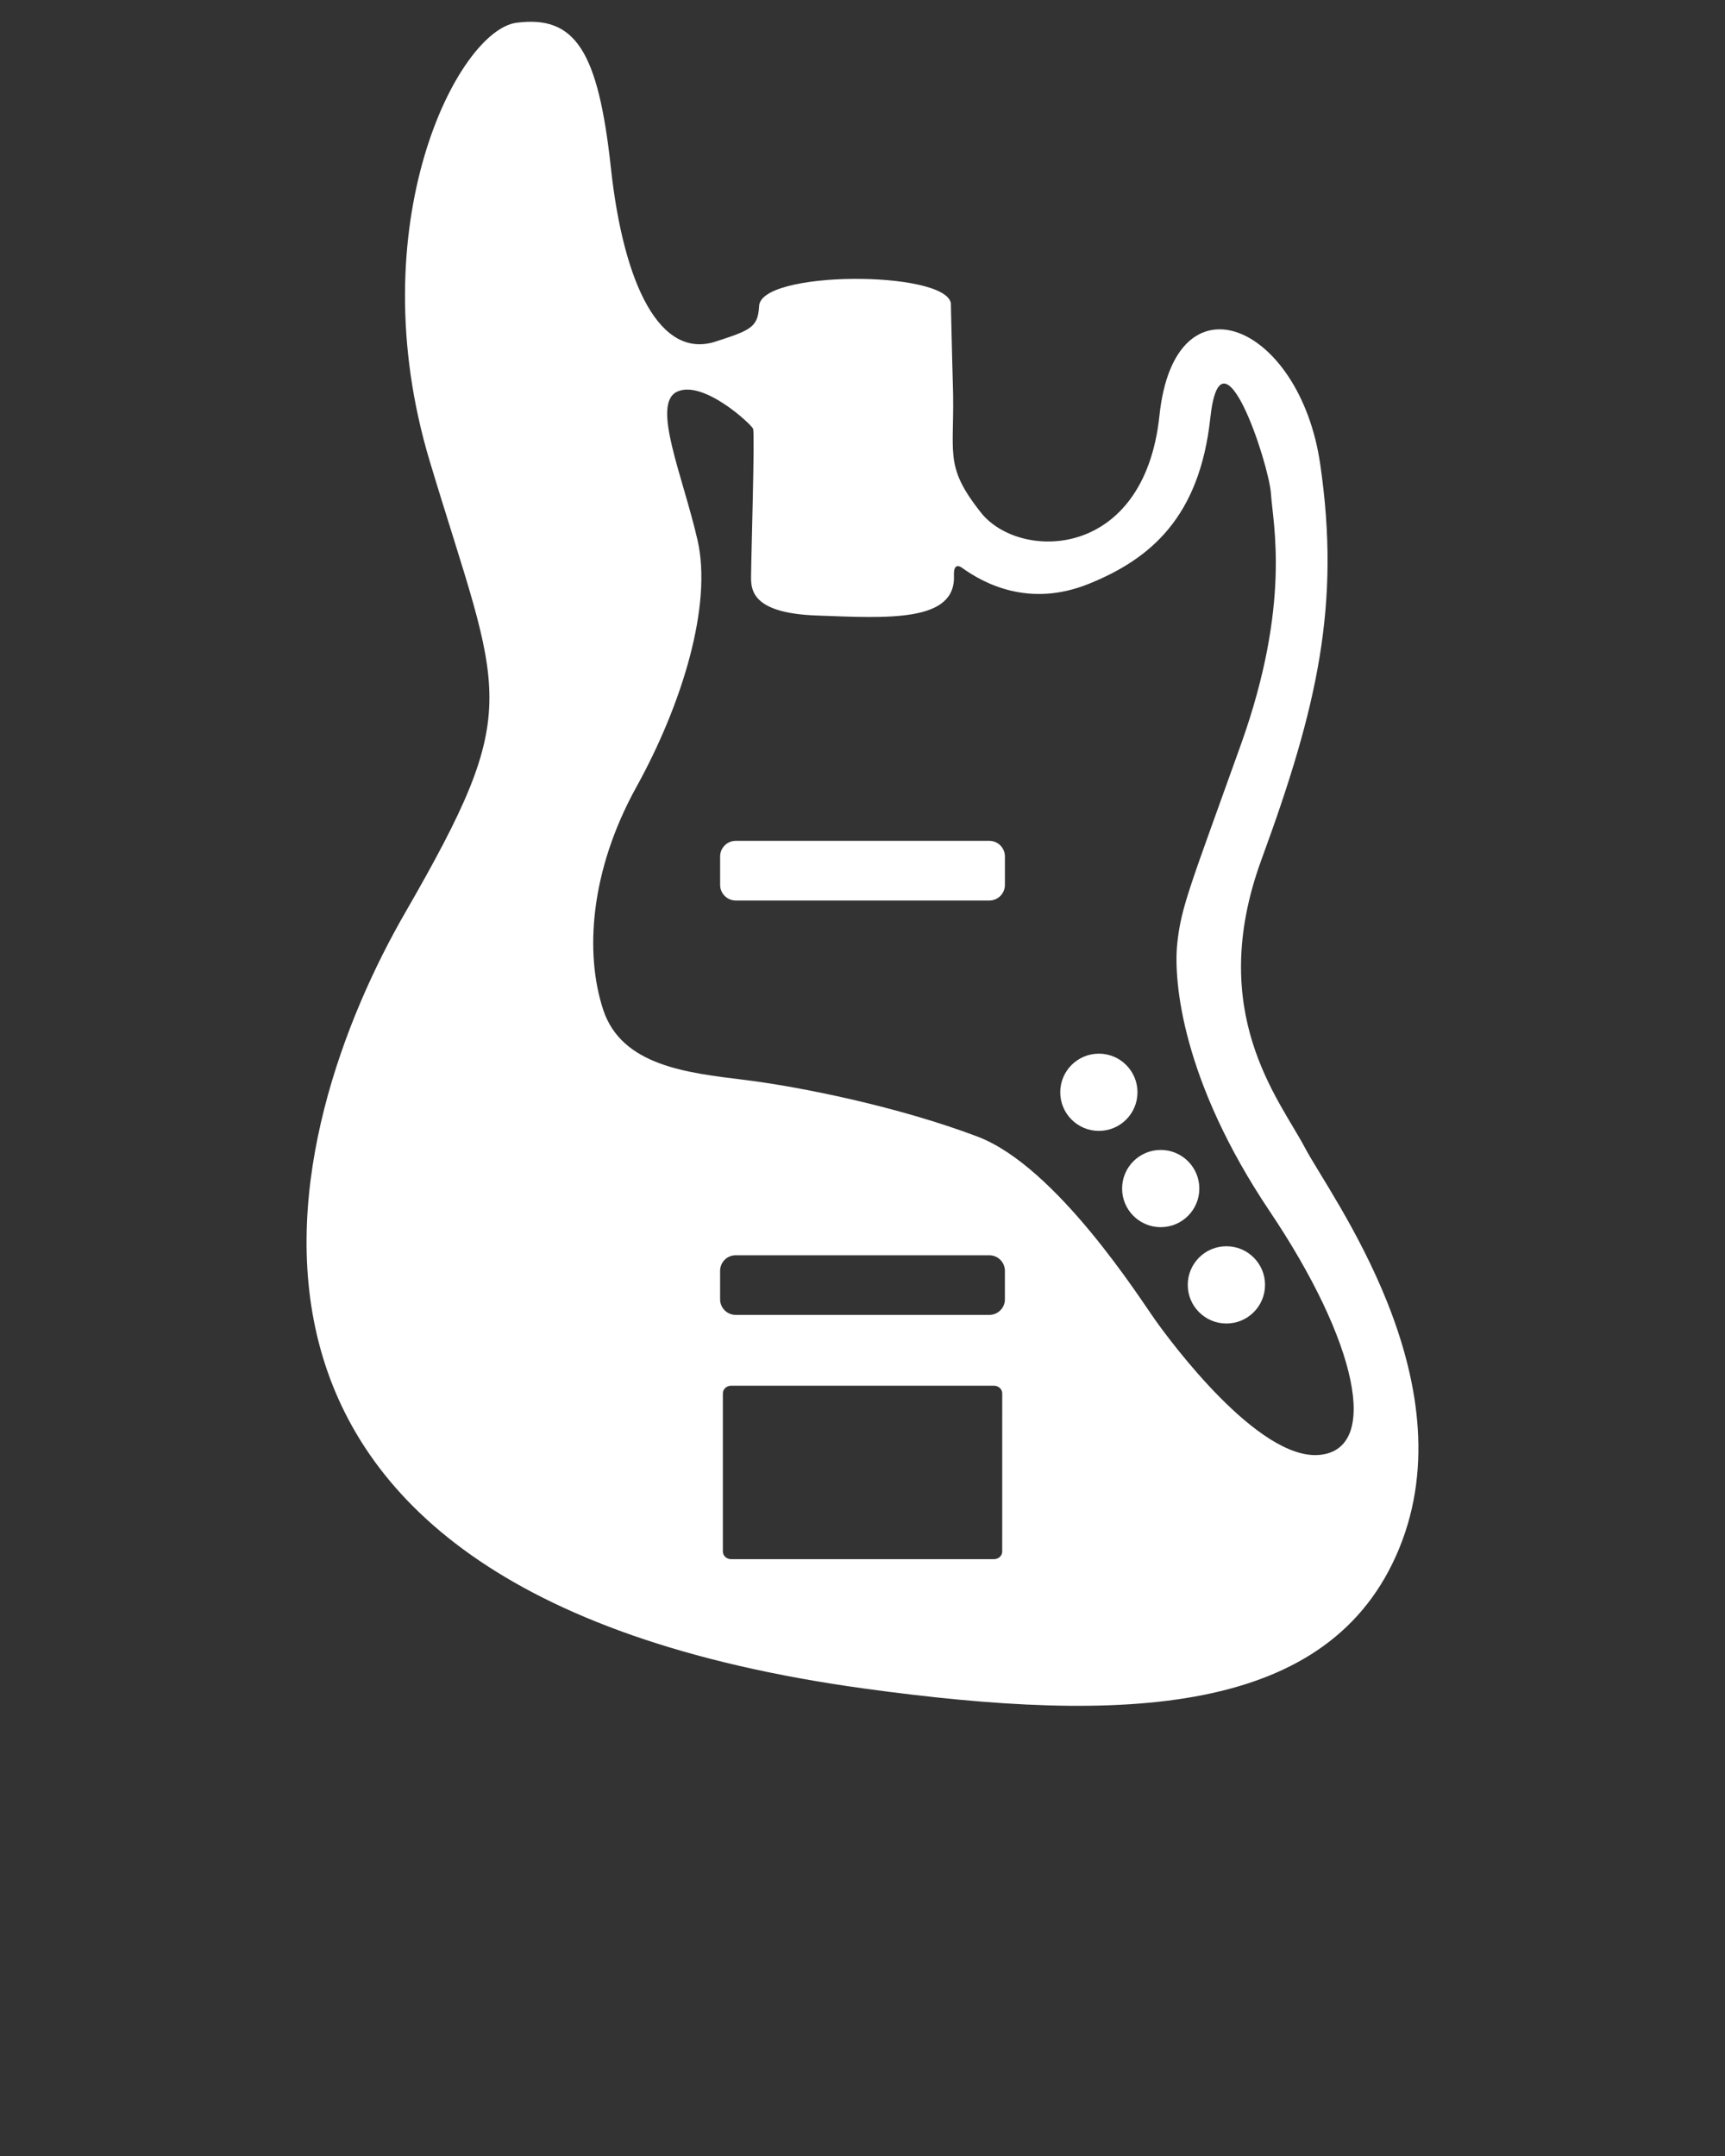 <svg xmlns="http://www.w3.org/2000/svg" xmlns:xlink="http://www.w3.org/1999/xlink" version="1.1" enable-background="new 0 0 90 90" xml:space="preserve" width="90" height="112.5"><rect width="100%" height="100%" fill="#333333" stroke="none"/><rect id="backgroundrect" width="100%" height="100%" x="0" y="0" fill="none" stroke="none"/><g class="currentLayer"><title>Layer 1</title><path d="M68.084,59.889c-1.331-2.529-5.191-7.059-2.266-15.043c2.931-7.987,4.129-13.311,3.062-20.63  c-1.064-7.324-7.587-10.118-8.387-2.532c-0.799,7.587-7.319,7.587-9.316,5.06c-1.996-2.528-1.332-3.063-1.465-6.789  c-0.012-0.379-0.045-1.618-0.089-3.542c-0.003-0.044-0.003-0.087-0.003-0.127c0-0.147-0.004-0.301-0.008-0.455c0,0,0-0.004,0-0.008  c-0.301-1.725-10.007-1.721-10.007,0.171c-0.065,1.082-0.44,1.238-2.272,1.83c-2.883,0.934-4.792-2.928-5.459-9.05  c-0.663-6.125-1.86-7.985-4.924-7.587c-3.063,0.4-8.25,10.515-4.524,22.895c3.726,12.378,4.996,12.646-1.297,23.56  C14.84,58.557,7.42,82.917,45.073,88.105c13.598,1.873,24.339,1.463,27.934-7.321C76.602,71.998,69.417,62.415,68.084,59.889z   M52.289,80.958c0,0.222-0.191,0.399-0.432,0.399H38.142c-0.236,0-0.427-0.18-0.427-0.399v-8.254c0-0.218,0.191-0.397,0.427-0.397  h13.715c0.24,0,0.433,0.18,0.433,0.397L52.289,80.958L52.289,80.958z M52.43,67.798c0,0.449-0.363,0.813-0.813,0.813H38.384  c-0.451,0-0.813-0.364-0.813-0.813v-1.485c0-0.451,0.362-0.813,0.813-0.813h13.231c0.449,0,0.814,0.362,0.814,0.813V67.798  L52.43,67.798z M68.843,75.917c-3.196,0.297-7.8-5.96-8.559-7.024c-0.761-1.062-5.151-8.019-9.28-9.584  c-4.126-1.562-9.216-2.597-12.18-2.963c-2.959-0.363-6.39-0.73-7.353-3.658c-0.965-2.931-0.698-7.225,1.729-11.617  c2.428-4.394,3.961-9.516,3.195-12.878c-0.767-3.363-2.429-7.121-1.066-7.756c1.366-0.63,3.861,1.697,3.962,1.933  c0.1,0.232-0.101,6.789-0.101,7.488c0,0.699-0.268,2.129,3.426,2.26c3.694,0.136,7.265,0.368,7.155-2.096  c-0.031-0.788,0.447-0.375,0.447-0.375c1.03,0.731,3.414,2.109,6.609,0.81c3.193-1.297,5.759-3.461,6.32-8.652  c0.566-5.191,3.062,2.396,3.164,3.961c0.1,1.561,1.062,5.723-1.566,13.078c-2.627,7.352-3.126,8.454-3.326,10.415  c-0.199,1.964,0.268,7.155,4.824,13.943C70.807,69.99,72.035,75.616,68.843,75.917z" id="svg_1" class="" fill="#ffffff" fill-opacity="1"/><circle cx="57.332" cy="56.995" r="2.015" id="svg_2" class="" fill="#ffffff" fill-opacity="1"/><circle cx="60.559" cy="62.019" r="2.015" id="svg_3" class="" fill="#ffffff" fill-opacity="1"/><circle cx="63.986" cy="67.045" r="2.016" id="svg_4" class="" fill="#ffffff" fill-opacity="1"/><path d="M52.43,44.689v1.486c0,0.45-0.363,0.814-0.813,0.814h-13.23c-0.448,0-0.815-0.364-0.815-0.814v-1.486  c0-0.452,0.367-0.814,0.815-0.814h13.229C52.064,43.875,52.43,44.237,52.43,44.689z" id="svg_5" class="" fill="#ffffff" fill-opacity="1"/></g></svg>